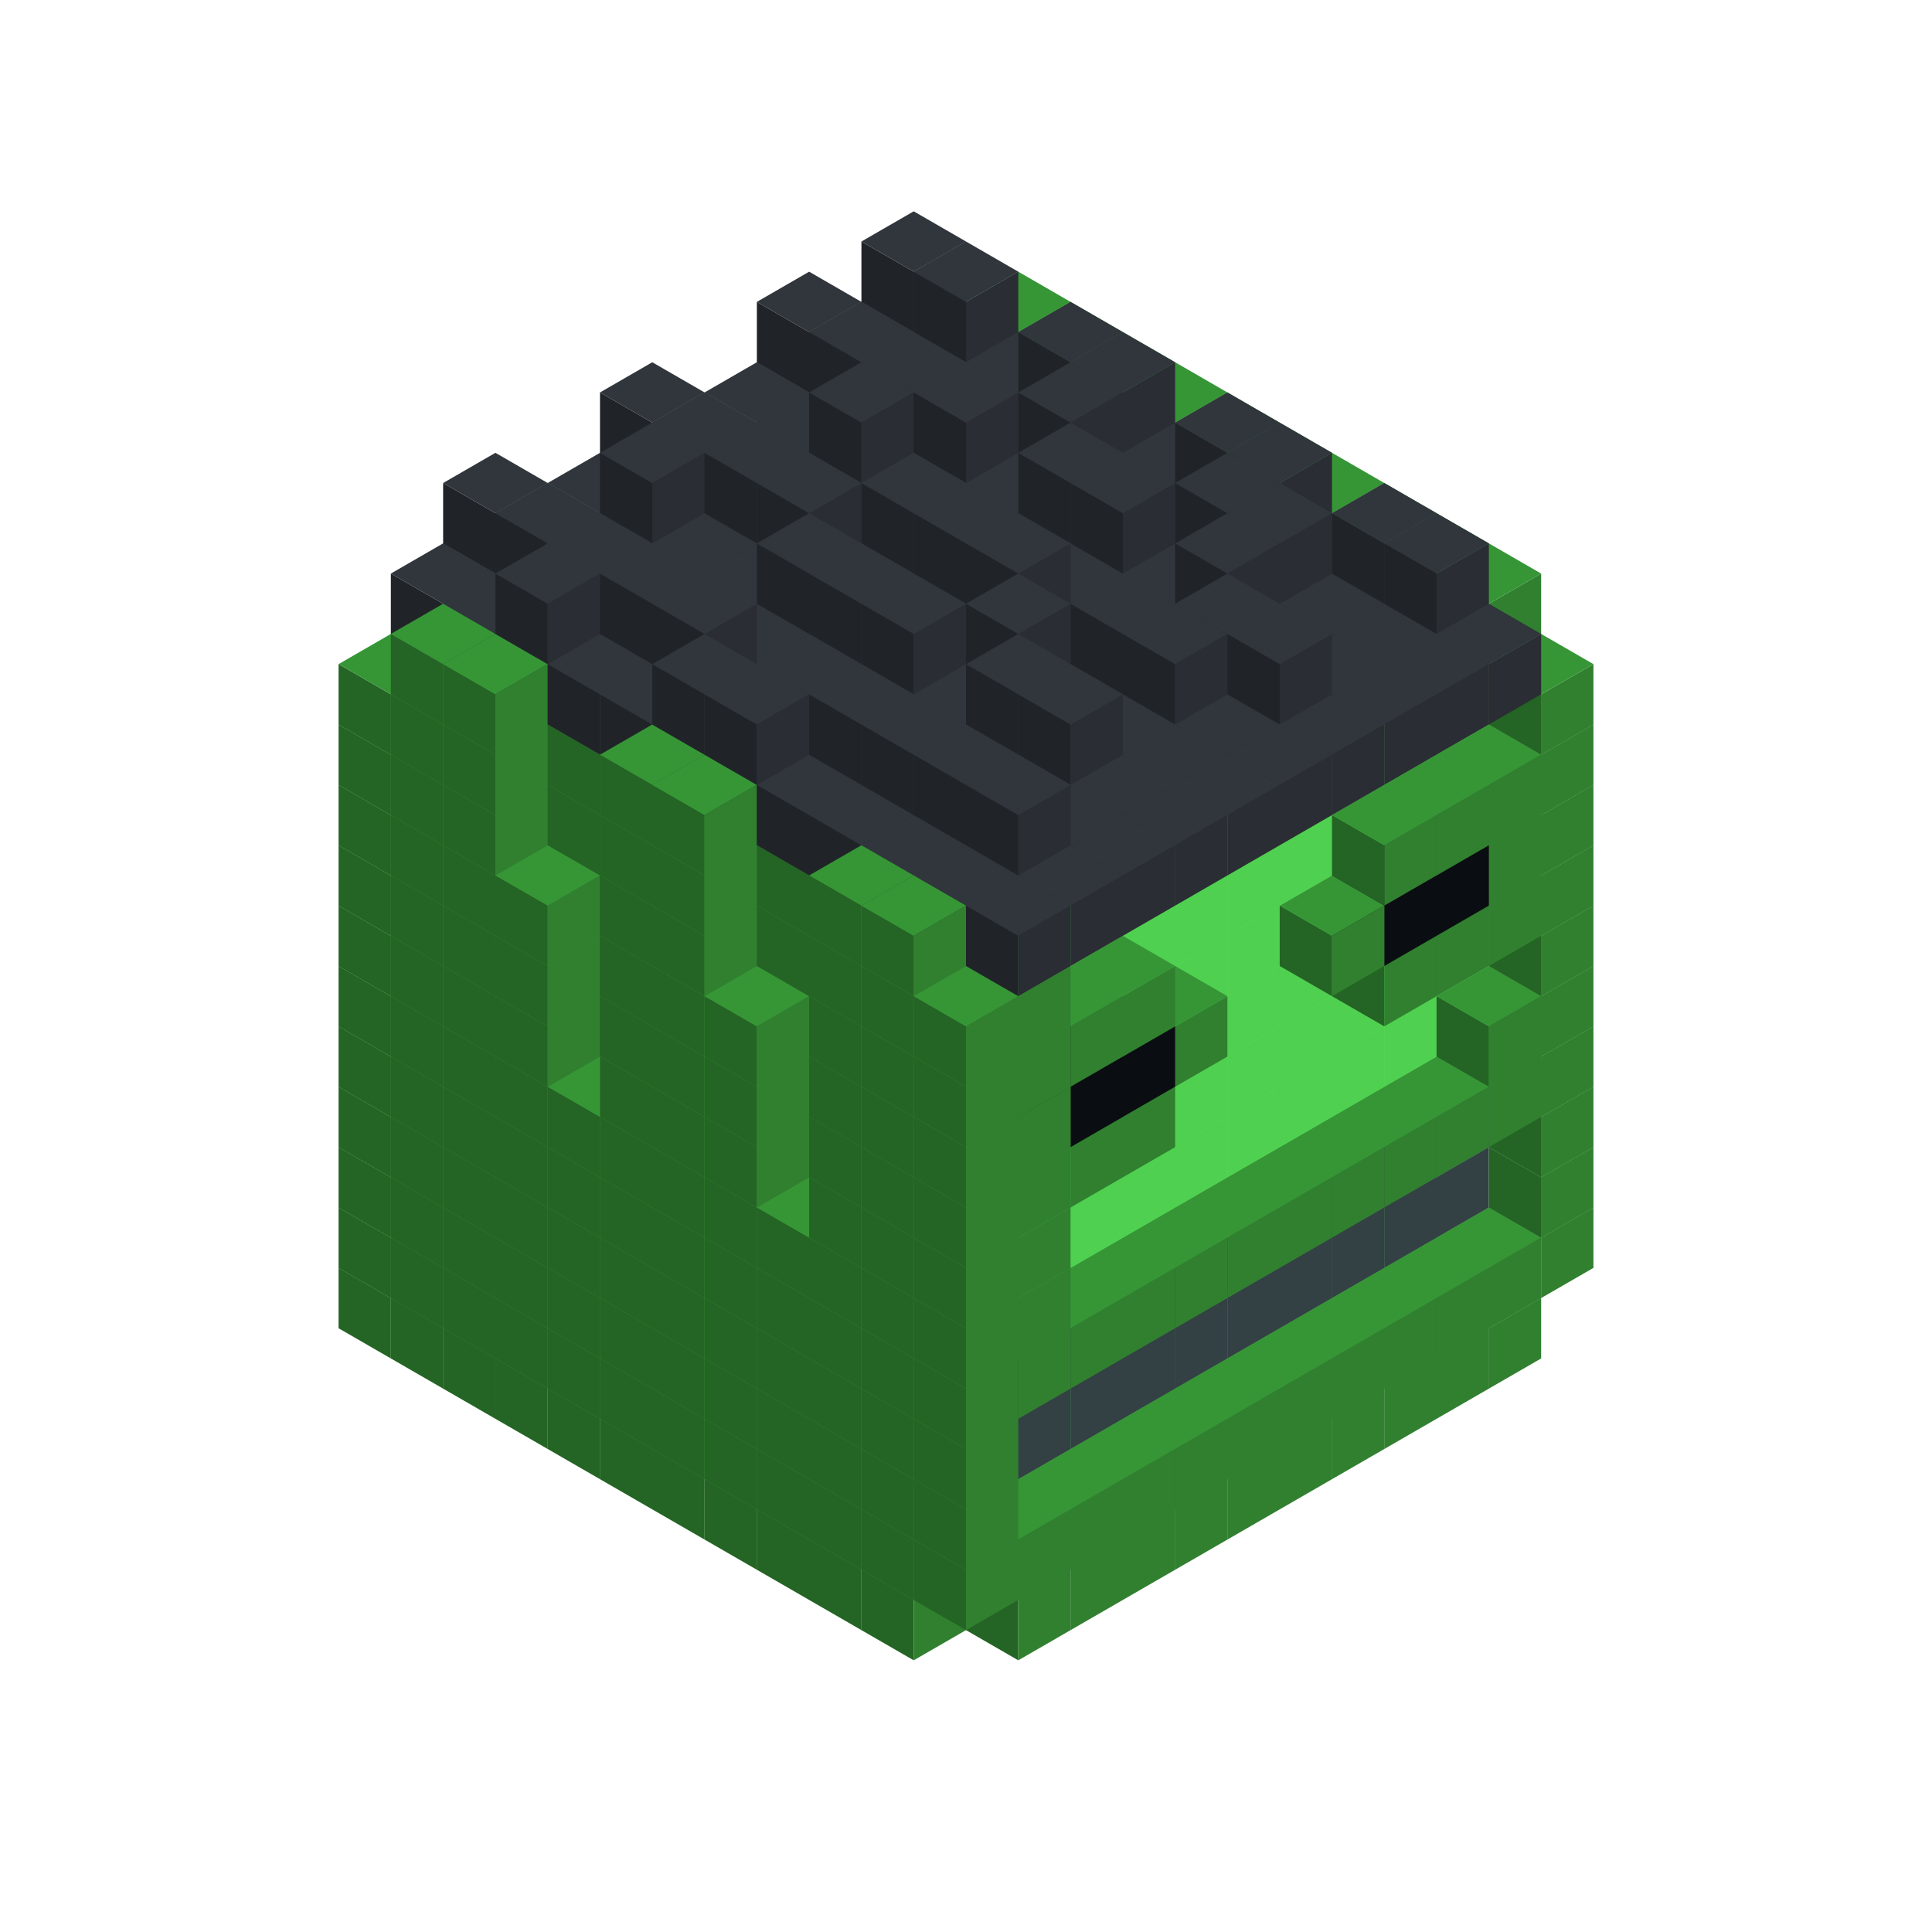 
<svg width='600' height='600' viewBox='4436371 5550000 3200000 3200000' xmlns='http://www.w3.org/2000/svg' xmlns:xlink='http://www.w3.org/1999/xlink'>
<use xlink:href='#v-0x000000ca-1' transform='translate(983738,3600000)'/>
<use xlink:href='#v-0x000000ca-1' transform='translate(1070341,3650000)'/>
<use xlink:href='#v-0x000000ca-1' transform='translate(1156944,3700000)'/>
<use xlink:href='#v-0x000000ca-1' transform='translate(1243547,3750000)'/>
<use xlink:href='#v-0x000000ca-1' transform='translate(1330150,3800000)'/>
<use xlink:href='#v-0x000000ca-1' transform='translate(1416753,3850000)'/>
<use xlink:href='#v-0x000000ca-1' transform='translate(1503356,3900000)'/>
<use xlink:href='#v-0x000000ca-1' transform='translate(1589959,3950000)'/>
<use xlink:href='#v-0x000000ca-1' transform='translate(1676562,4000000)'/>
<use xlink:href='#v-0x000000ca-1' transform='translate(1763165,4050000)'/>
<use xlink:href='#v-0x000000ca-1' transform='translate(1849768,4100000)'/>
<use xlink:href='#v-0x000000ca-1' transform='translate(2802401,3650000)'/>
<use xlink:href='#v-0x000000ca-1' transform='translate(2715798,3700000)'/>
<use xlink:href='#v-0x000000ca-1' transform='translate(2629195,3750000)'/>
<use xlink:href='#v-0x000000ca-1' transform='translate(2542592,3800000)'/>
<use xlink:href='#v-0x000000ca-1' transform='translate(2455989,3850000)'/>
<use xlink:href='#v-0x000000ca-1' transform='translate(2369386,3900000)'/>
<use xlink:href='#v-0x000000ca-1' transform='translate(2282783,3950000)'/>
<use xlink:href='#v-0x000000ca-1' transform='translate(2196180,4000000)'/>
<use xlink:href='#v-0x000000ca-1' transform='translate(2109577,4050000)'/>
<use xlink:href='#v-0x000000ca-1' transform='translate(2022974,4100000)'/>
<use xlink:href='#v-0x000000ca-1' transform='translate(983738,3500000)'/>
<use xlink:href='#v-0x000000ca-1' transform='translate(1156944,3500000)'/>
<use xlink:href='#v-0x000000ca-1' transform='translate(1070341,3550000)'/>
<use xlink:href='#v-0x000000ca-1' transform='translate(1243547,3550000)'/>
<use xlink:href='#v-0x000000ca-1' transform='translate(1156944,3600000)'/>
<use xlink:href='#v-0x000000ca-1' transform='translate(1330150,3600000)'/>
<use xlink:href='#v-0x000000ca-1' transform='translate(1243547,3650000)'/>
<use xlink:href='#v-0x000000ca-1' transform='translate(1416753,3650000)'/>
<use xlink:href='#v-0x000000ca-1' transform='translate(1330150,3700000)'/>
<use xlink:href='#v-0x000000ca-1' transform='translate(1503356,3700000)'/>
<use xlink:href='#v-0x000000ca-1' transform='translate(1416753,3750000)'/>
<use xlink:href='#v-0x000000ca-1' transform='translate(1589959,3750000)'/>
<use xlink:href='#v-0x000000ca-1' transform='translate(1503356,3800000)'/>
<use xlink:href='#v-0x000000ca-1' transform='translate(1676562,3800000)'/>
<use xlink:href='#v-0x000000ca-1' transform='translate(1589959,3850000)'/>
<use xlink:href='#v-0x000000ca-1' transform='translate(1763165,3850000)'/>
<use xlink:href='#v-0x000000ca-1' transform='translate(1676562,3900000)'/>
<use xlink:href='#v-0x000000ca-1' transform='translate(1849768,3900000)'/>
<use xlink:href='#v-0x000000ca-1' transform='translate(1763165,3950000)'/>
<use xlink:href='#v-0x000000ca-2' transform='translate(2715798,3500000)'/>
<use xlink:href='#v-0x000000ca-2' transform='translate(2629195,3550000)'/>
<use xlink:href='#v-0x000000ca-2' transform='translate(2542592,3600000)'/>
<use xlink:href='#v-0x000000ca-2' transform='translate(2455989,3650000)'/>
<use xlink:href='#v-0x000000ca-2' transform='translate(2369386,3700000)'/>
<use xlink:href='#v-0x000000ca-2' transform='translate(2282783,3750000)'/>
<use xlink:href='#v-0x000000ca-2' transform='translate(2196180,3800000)'/>
<use xlink:href='#v-0x000000ca-2' transform='translate(2109577,3850000)'/>
<use xlink:href='#v-0x000000ca-2' transform='translate(2022974,3900000)'/>
<use xlink:href='#v-0x000000ca-1' transform='translate(1936371,3950000)'/>
<use xlink:href='#v-0x000000ca-1' transform='translate(1849768,4000000)'/>
<use xlink:href='#v-0x000000ca-1' transform='translate(2889004,3500000)'/>
<use xlink:href='#v-0x000000ca-1' transform='translate(2802401,3550000)'/>
<use xlink:href='#v-0x000000ca-1' transform='translate(2715798,3600000)'/>
<use xlink:href='#v-0x000000ca-1' transform='translate(2629195,3650000)'/>
<use xlink:href='#v-0x000000ca-1' transform='translate(2542592,3700000)'/>
<use xlink:href='#v-0x000000ca-1' transform='translate(2455989,3750000)'/>
<use xlink:href='#v-0x000000ca-1' transform='translate(2369386,3800000)'/>
<use xlink:href='#v-0x000000ca-1' transform='translate(2282783,3850000)'/>
<use xlink:href='#v-0x000000ca-1' transform='translate(2196180,3900000)'/>
<use xlink:href='#v-0x000000ca-1' transform='translate(2109577,3950000)'/>
<use xlink:href='#v-0x000000ca-1' transform='translate(2022974,4000000)'/>
<use xlink:href='#v-0x000000ca-1' transform='translate(1936371,4050000)'/>
<use xlink:href='#v-0x000000ca-1' transform='translate(983738,3400000)'/>
<use xlink:href='#v-0x000000ca-1' transform='translate(1156944,3400000)'/>
<use xlink:href='#v-0x000000ca-1' transform='translate(1070341,3450000)'/>
<use xlink:href='#v-0x000000ca-1' transform='translate(1243547,3450000)'/>
<use xlink:href='#v-0x000000ca-1' transform='translate(1156944,3500000)'/>
<use xlink:href='#v-0x000000ca-1' transform='translate(1330150,3500000)'/>
<use xlink:href='#v-0x000000ca-1' transform='translate(1243547,3550000)'/>
<use xlink:href='#v-0x000000ca-1' transform='translate(1416753,3550000)'/>
<use xlink:href='#v-0x000000ca-1' transform='translate(1330150,3600000)'/>
<use xlink:href='#v-0x000000ca-1' transform='translate(1503356,3600000)'/>
<use xlink:href='#v-0x000000ca-1' transform='translate(1416753,3650000)'/>
<use xlink:href='#v-0x000000ca-1' transform='translate(1589959,3650000)'/>
<use xlink:href='#v-0x000000ca-1' transform='translate(1503356,3700000)'/>
<use xlink:href='#v-0x000000ca-1' transform='translate(1676562,3700000)'/>
<use xlink:href='#v-0x000000ca-1' transform='translate(1589959,3750000)'/>
<use xlink:href='#v-0x000000ca-1' transform='translate(1763165,3750000)'/>
<use xlink:href='#v-0x000000ca-1' transform='translate(1676562,3800000)'/>
<use xlink:href='#v-0x000000ca-1' transform='translate(1849768,3800000)'/>
<use xlink:href='#v-0x000000ca-1' transform='translate(1763165,3850000)'/>
<use xlink:href='#v-0x000000ca-4' transform='translate(2715798,3400000)'/>
<use xlink:href='#v-0x000000ca-4' transform='translate(2629195,3450000)'/>
<use xlink:href='#v-0x000000ca-4' transform='translate(2542592,3500000)'/>
<use xlink:href='#v-0x000000ca-4' transform='translate(2455989,3550000)'/>
<use xlink:href='#v-0x000000ca-4' transform='translate(2369386,3600000)'/>
<use xlink:href='#v-0x000000ca-4' transform='translate(2282783,3650000)'/>
<use xlink:href='#v-0x000000ca-4' transform='translate(2196180,3700000)'/>
<use xlink:href='#v-0x000000ca-4' transform='translate(2109577,3750000)'/>
<use xlink:href='#v-0x000000ca-4' transform='translate(2022974,3800000)'/>
<use xlink:href='#v-0x000000ca-4' transform='translate(1936371,3850000)'/>
<use xlink:href='#v-0x000000ca-1' transform='translate(1849768,3900000)'/>
<use xlink:href='#v-0x000000ca-1' transform='translate(2889004,3400000)'/>
<use xlink:href='#v-0x000000ca-1' transform='translate(1936371,3950000)'/>
<use xlink:href='#v-0x000000ca-1' transform='translate(983738,3300000)'/>
<use xlink:href='#v-0x000000ca-1' transform='translate(1156944,3300000)'/>
<use xlink:href='#v-0x000000ca-1' transform='translate(1070341,3350000)'/>
<use xlink:href='#v-0x000000ca-1' transform='translate(1243547,3350000)'/>
<use xlink:href='#v-0x000000ca-1' transform='translate(1156944,3400000)'/>
<use xlink:href='#v-0x000000ca-1' transform='translate(1330150,3400000)'/>
<use xlink:href='#v-0x000000ca-1' transform='translate(1243547,3450000)'/>
<use xlink:href='#v-0x000000ca-1' transform='translate(1416753,3450000)'/>
<use xlink:href='#v-0x000000ca-1' transform='translate(1330150,3500000)'/>
<use xlink:href='#v-0x000000ca-1' transform='translate(1503356,3500000)'/>
<use xlink:href='#v-0x000000ca-1' transform='translate(1416753,3550000)'/>
<use xlink:href='#v-0x000000ca-1' transform='translate(1589959,3550000)'/>
<use xlink:href='#v-0x000000ca-1' transform='translate(1503356,3600000)'/>
<use xlink:href='#v-0x000000ca-1' transform='translate(1676562,3600000)'/>
<use xlink:href='#v-0x000000ca-1' transform='translate(1589959,3650000)'/>
<use xlink:href='#v-0x000000ca-1' transform='translate(1763165,3650000)'/>
<use xlink:href='#v-0x000000ca-1' transform='translate(1676562,3700000)'/>
<use xlink:href='#v-0x000000ca-1' transform='translate(1849768,3700000)'/>
<use xlink:href='#v-0x000000ca-1' transform='translate(1763165,3750000)'/>
<use xlink:href='#v-0x000000ca-4' transform='translate(2715798,3300000)'/>
<use xlink:href='#v-0x000000ca-4' transform='translate(2629195,3350000)'/>
<use xlink:href='#v-0x000000ca-4' transform='translate(2542592,3400000)'/>
<use xlink:href='#v-0x000000ca-4' transform='translate(2455989,3450000)'/>
<use xlink:href='#v-0x000000ca-4' transform='translate(2369386,3500000)'/>
<use xlink:href='#v-0x000000ca-4' transform='translate(2282783,3550000)'/>
<use xlink:href='#v-0x000000ca-4' transform='translate(2196180,3600000)'/>
<use xlink:href='#v-0x000000ca-4' transform='translate(2109577,3650000)'/>
<use xlink:href='#v-0x000000ca-4' transform='translate(2022974,3700000)'/>
<use xlink:href='#v-0x000000ca-4' transform='translate(1936371,3750000)'/>
<use xlink:href='#v-0x000000ca-1' transform='translate(1849768,3800000)'/>
<use xlink:href='#v-0x000000ca-1' transform='translate(2889004,3300000)'/>
<use xlink:href='#v-0x000000ca-1' transform='translate(1936371,3850000)'/>
<use xlink:href='#v-0x000000ca-1' transform='translate(983738,3200000)'/>
<use xlink:href='#v-0x000000ca-1' transform='translate(1156944,3200000)'/>
<use xlink:href='#v-0x000000ca-1' transform='translate(1070341,3250000)'/>
<use xlink:href='#v-0x000000ca-1' transform='translate(1243547,3250000)'/>
<use xlink:href='#v-0x000000ca-1' transform='translate(1156944,3300000)'/>
<use xlink:href='#v-0x000000ca-1' transform='translate(1330150,3300000)'/>
<use xlink:href='#v-0x000000ca-1' transform='translate(1243547,3350000)'/>
<use xlink:href='#v-0x000000ca-1' transform='translate(1416753,3350000)'/>
<use xlink:href='#v-0x000000ca-1' transform='translate(1330150,3400000)'/>
<use xlink:href='#v-0x000000ca-1' transform='translate(1503356,3400000)'/>
<use xlink:href='#v-0x000000ca-1' transform='translate(1416753,3450000)'/>
<use xlink:href='#v-0x000000ca-1' transform='translate(1589959,3450000)'/>
<use xlink:href='#v-0x000000ca-1' transform='translate(1503356,3500000)'/>
<use xlink:href='#v-0x000000ca-1' transform='translate(1676562,3500000)'/>
<use xlink:href='#v-0x000000ca-1' transform='translate(1589959,3550000)'/>
<use xlink:href='#v-0x000000ca-1' transform='translate(1763165,3550000)'/>
<use xlink:href='#v-0x000000ca-1' transform='translate(1676562,3600000)'/>
<use xlink:href='#v-0x000000ca-1' transform='translate(1849768,3600000)'/>
<use xlink:href='#v-0x000000ca-1' transform='translate(1763165,3650000)'/>
<use xlink:href='#v-0x000000ca-2' transform='translate(2715798,3200000)'/>
<use xlink:href='#v-0x000000ca-2' transform='translate(2629195,3250000)'/>
<use xlink:href='#v-0x000000ca-2' transform='translate(2542592,3300000)'/>
<use xlink:href='#v-0x000000ca-2' transform='translate(2455989,3350000)'/>
<use xlink:href='#v-0x000000ca-2' transform='translate(2369386,3400000)'/>
<use xlink:href='#v-0x000000ca-2' transform='translate(2282783,3450000)'/>
<use xlink:href='#v-0x000000ca-2' transform='translate(2196180,3500000)'/>
<use xlink:href='#v-0x000000ca-2' transform='translate(2109577,3550000)'/>
<use xlink:href='#v-0x000000ca-2' transform='translate(2022974,3600000)'/>
<use xlink:href='#v-0x000000ca-1' transform='translate(1936371,3650000)'/>
<use xlink:href='#v-0x000000ca-1' transform='translate(1849768,3700000)'/>
<use xlink:href='#v-0x000000ca-1' transform='translate(2889004,3200000)'/>
<use xlink:href='#v-0x000000ca-1' transform='translate(2802401,3250000)'/>
<use xlink:href='#v-0x000000ca-1' transform='translate(2715798,3300000)'/>
<use xlink:href='#v-0x000000ca-1' transform='translate(2629195,3350000)'/>
<use xlink:href='#v-0x000000ca-1' transform='translate(2542592,3400000)'/>
<use xlink:href='#v-0x000000ca-1' transform='translate(2455989,3450000)'/>
<use xlink:href='#v-0x000000ca-1' transform='translate(2369386,3500000)'/>
<use xlink:href='#v-0x000000ca-1' transform='translate(2282783,3550000)'/>
<use xlink:href='#v-0x000000ca-1' transform='translate(2196180,3600000)'/>
<use xlink:href='#v-0x000000ca-1' transform='translate(2109577,3650000)'/>
<use xlink:href='#v-0x000000ca-1' transform='translate(2022974,3700000)'/>
<use xlink:href='#v-0x000000ca-1' transform='translate(1936371,3750000)'/>
<use xlink:href='#v-0x000000ca-1' transform='translate(983738,3100000)'/>
<use xlink:href='#v-0x000000ca-1' transform='translate(1156944,3100000)'/>
<use xlink:href='#v-0x000000ca-1' transform='translate(1070341,3150000)'/>
<use xlink:href='#v-0x000000ca-1' transform='translate(1243547,3150000)'/>
<use xlink:href='#v-0x000000ca-1' transform='translate(1156944,3200000)'/>
<use xlink:href='#v-0x000000ca-1' transform='translate(1330150,3200000)'/>
<use xlink:href='#v-0x000000ca-1' transform='translate(1243547,3250000)'/>
<use xlink:href='#v-0x000000ca-1' transform='translate(1416753,3250000)'/>
<use xlink:href='#v-0x000000ca-1' transform='translate(1330150,3300000)'/>
<use xlink:href='#v-0x000000ca-1' transform='translate(1503356,3300000)'/>
<use xlink:href='#v-0x000000ca-1' transform='translate(1416753,3350000)'/>
<use xlink:href='#v-0x000000ca-1' transform='translate(1589959,3350000)'/>
<use xlink:href='#v-0x000000ca-1' transform='translate(1503356,3400000)'/>
<use xlink:href='#v-0x000000ca-1' transform='translate(1676562,3400000)'/>
<use xlink:href='#v-0x000000ca-1' transform='translate(1589959,3450000)'/>
<use xlink:href='#v-0x000000ca-1' transform='translate(1763165,3450000)'/>
<use xlink:href='#v-0x000000ca-1' transform='translate(1676562,3500000)'/>
<use xlink:href='#v-0x000000ca-1' transform='translate(1849768,3500000)'/>
<use xlink:href='#v-0x000000ca-1' transform='translate(1763165,3550000)'/>
<use xlink:href='#v-0x000000ca-2' transform='translate(2715798,3100000)'/>
<use xlink:href='#v-0x000000ca-2' transform='translate(2629195,3150000)'/>
<use xlink:href='#v-0x000000ca-2' transform='translate(2542592,3200000)'/>
<use xlink:href='#v-0x000000ca-2' transform='translate(2455989,3250000)'/>
<use xlink:href='#v-0x000000ca-2' transform='translate(2369386,3300000)'/>
<use xlink:href='#v-0x000000ca-2' transform='translate(2282783,3350000)'/>
<use xlink:href='#v-0x000000ca-2' transform='translate(2196180,3400000)'/>
<use xlink:href='#v-0x000000ca-2' transform='translate(2109577,3450000)'/>
<use xlink:href='#v-0x000000ca-2' transform='translate(2022974,3500000)'/>
<use xlink:href='#v-0x000000ca-1' transform='translate(1936371,3550000)'/>
<use xlink:href='#v-0x000000ca-1' transform='translate(1849768,3600000)'/>
<use xlink:href='#v-0x000000ca-1' transform='translate(2889004,3100000)'/>
<use xlink:href='#v-0x000000ca-1' transform='translate(2802401,3150000)'/>
<use xlink:href='#v-0x000000ca-1' transform='translate(2022974,3600000)'/>
<use xlink:href='#v-0x000000ca-1' transform='translate(1936371,3650000)'/>
<use xlink:href='#v-0x000000ca-1' transform='translate(983738,3000000)'/>
<use xlink:href='#v-0x000000ca-1' transform='translate(1156944,3000000)'/>
<use xlink:href='#v-0x000000ca-1' transform='translate(1070341,3050000)'/>
<use xlink:href='#v-0x000000ca-1' transform='translate(1243547,3050000)'/>
<use xlink:href='#v-0x000000ca-1' transform='translate(1156944,3100000)'/>
<use xlink:href='#v-0x000000ca-1' transform='translate(1330150,3100000)'/>
<use xlink:href='#v-0x000000ca-1' transform='translate(1243547,3150000)'/>
<use xlink:href='#v-0x000000ca-1' transform='translate(1416753,3150000)'/>
<use xlink:href='#v-0x000000ca-1' transform='translate(1503356,3200000)'/>
<use xlink:href='#v-0x000000ca-1' transform='translate(1416753,3250000)'/>
<use xlink:href='#v-0x000000ca-1' transform='translate(1589959,3250000)'/>
<use xlink:href='#v-0x000000ca-1' transform='translate(1503356,3300000)'/>
<use xlink:href='#v-0x000000ca-1' transform='translate(1676562,3300000)'/>
<use xlink:href='#v-0x000000ca-1' transform='translate(1589959,3350000)'/>
<use xlink:href='#v-0x000000ca-1' transform='translate(1763165,3350000)'/>
<use xlink:href='#v-0x000000ca-1' transform='translate(1849768,3400000)'/>
<use xlink:href='#v-0x000000ca-1' transform='translate(1763165,3450000)'/>
<use xlink:href='#v-0x000000ca-2' transform='translate(2715798,3000000)'/>
<use xlink:href='#v-0x000000ca-2' transform='translate(2629195,3050000)'/>
<use xlink:href='#v-0x000000ca-2' transform='translate(2542592,3100000)'/>
<use xlink:href='#v-0x000000ca-2' transform='translate(2455989,3150000)'/>
<use xlink:href='#v-0x000000ca-2' transform='translate(2369386,3200000)'/>
<use xlink:href='#v-0x000000ca-2' transform='translate(2282783,3250000)'/>
<use xlink:href='#v-0x000000ca-2' transform='translate(2196180,3300000)'/>
<use xlink:href='#v-0x000000ca-2' transform='translate(2109577,3350000)'/>
<use xlink:href='#v-0x000000ca-2' transform='translate(2022974,3400000)'/>
<use xlink:href='#v-0x000000ca-1' transform='translate(1936371,3450000)'/>
<use xlink:href='#v-0x000000ca-1' transform='translate(1849768,3500000)'/>
<use xlink:href='#v-0x000000ca-1' transform='translate(2889004,3000000)'/>
<use xlink:href='#v-0x000000ca-1' transform='translate(2022974,3500000)'/>
<use xlink:href='#v-0x000000ca-1' transform='translate(1936371,3550000)'/>
<use xlink:href='#v-0x000000ca-1' transform='translate(983738,2900000)'/>
<use xlink:href='#v-0x000000ca-1' transform='translate(1156944,2900000)'/>
<use xlink:href='#v-0x000000ca-1' transform='translate(1070341,2950000)'/>
<use xlink:href='#v-0x000000ca-1' transform='translate(1243547,2950000)'/>
<use xlink:href='#v-0x000000ca-1' transform='translate(1156944,3000000)'/>
<use xlink:href='#v-0x000000ca-1' transform='translate(1330150,3000000)'/>
<use xlink:href='#v-0x000000ca-1' transform='translate(1243547,3050000)'/>
<use xlink:href='#v-0x000000ca-1' transform='translate(1416753,3050000)'/>
<use xlink:href='#v-0x000000ca-1' transform='translate(1503356,3100000)'/>
<use xlink:href='#v-0x000000ca-1' transform='translate(1416753,3150000)'/>
<use xlink:href='#v-0x000000ca-1' transform='translate(1589959,3150000)'/>
<use xlink:href='#v-0x000000ca-1' transform='translate(1503356,3200000)'/>
<use xlink:href='#v-0x000000ca-1' transform='translate(1676562,3200000)'/>
<use xlink:href='#v-0x000000ca-1' transform='translate(1589959,3250000)'/>
<use xlink:href='#v-0x000000ca-1' transform='translate(1763165,3250000)'/>
<use xlink:href='#v-0x000000ca-1' transform='translate(1849768,3300000)'/>
<use xlink:href='#v-0x000000ca-1' transform='translate(1763165,3350000)'/>
<use xlink:href='#v-0x000000ca-2' transform='translate(2715798,2900000)'/>
<use xlink:href='#v-0x000000ca-2' transform='translate(2629195,2950000)'/>
<use xlink:href='#v-0x000000ca-2' transform='translate(2542592,3000000)'/>
<use xlink:href='#v-0x000000ca-2' transform='translate(2455989,3050000)'/>
<use xlink:href='#v-0x000000ca-2' transform='translate(2369386,3100000)'/>
<use xlink:href='#v-0x000000ca-2' transform='translate(2282783,3150000)'/>
<use xlink:href='#v-0x000000ca-2' transform='translate(2196180,3200000)'/>
<use xlink:href='#v-0x000000ca-2' transform='translate(2109577,3250000)'/>
<use xlink:href='#v-0x000000ca-2' transform='translate(2022974,3300000)'/>
<use xlink:href='#v-0x000000ca-1' transform='translate(1936371,3350000)'/>
<use xlink:href='#v-0x000000ca-1' transform='translate(1849768,3400000)'/>
<use xlink:href='#v-0x000000ca-1' transform='translate(2889004,2900000)'/>
<use xlink:href='#v-0x000000ca-1' transform='translate(2802401,2950000)'/>
<use xlink:href='#v-0x000000ca-1' transform='translate(2715798,3000000)'/>
<use xlink:href='#v-0x000000ca-1' transform='translate(2629195,3050000)'/>
<use xlink:href='#v-0x000000ca-1' transform='translate(2196180,3300000)'/>
<use xlink:href='#v-0x000000ca-1' transform='translate(2109577,3350000)'/>
<use xlink:href='#v-0x000000ca-1' transform='translate(2022974,3400000)'/>
<use xlink:href='#v-0x000000ca-1' transform='translate(1936371,3450000)'/>
<use xlink:href='#v-0x000000ca-1' transform='translate(983738,2800000)'/>
<use xlink:href='#v-0x000000ca-1' transform='translate(1156944,2800000)'/>
<use xlink:href='#v-0x000000ca-1' transform='translate(1070341,2850000)'/>
<use xlink:href='#v-0x000000ca-1' transform='translate(1243547,2850000)'/>
<use xlink:href='#v-0x000000ca-1' transform='translate(1156944,2900000)'/>
<use xlink:href='#v-0x000000ca-1' transform='translate(1330150,2900000)'/>
<use xlink:href='#v-0x000000ca-1' transform='translate(1243547,2950000)'/>
<use xlink:href='#v-0x000000ca-1' transform='translate(1416753,2950000)'/>
<use xlink:href='#v-0x000000ca-1' transform='translate(1503356,3000000)'/>
<use xlink:href='#v-0x000000ca-1' transform='translate(1416753,3050000)'/>
<use xlink:href='#v-0x000000ca-1' transform='translate(1589959,3050000)'/>
<use xlink:href='#v-0x000000ca-1' transform='translate(1503356,3100000)'/>
<use xlink:href='#v-0x000000ca-1' transform='translate(1676562,3100000)'/>
<use xlink:href='#v-0x000000ca-1' transform='translate(1589959,3150000)'/>
<use xlink:href='#v-0x000000ca-1' transform='translate(1763165,3150000)'/>
<use xlink:href='#v-0x000000ca-1' transform='translate(1849768,3200000)'/>
<use xlink:href='#v-0x000000ca-1' transform='translate(1763165,3250000)'/>
<use xlink:href='#v-0x000000ca-2' transform='translate(2715798,2800000)'/>
<use xlink:href='#v-0x000000ca-2' transform='translate(2629195,2850000)'/>
<use xlink:href='#v-0x000000ca-2' transform='translate(2542592,2900000)'/>
<use xlink:href='#v-0x000000ca-2' transform='translate(2455989,2950000)'/>
<use xlink:href='#v-0x000000ca-2' transform='translate(2369386,3000000)'/>
<use xlink:href='#v-0x000000ca-2' transform='translate(2282783,3050000)'/>
<use xlink:href='#v-0x000000ca-2' transform='translate(2196180,3100000)'/>
<use xlink:href='#v-0x000000ca-2' transform='translate(2109577,3150000)'/>
<use xlink:href='#v-0x000000ca-2' transform='translate(2022974,3200000)'/>
<use xlink:href='#v-0x000000ca-1' transform='translate(1936371,3250000)'/>
<use xlink:href='#v-0x000000ca-1' transform='translate(1849768,3300000)'/>
<use xlink:href='#v-0x000000ca-1' transform='translate(2889004,2800000)'/>
<use xlink:href='#v-0x000000ca-1' transform='translate(2802401,2850000)'/>
<use xlink:href='#v-0x000000ca-3' transform='translate(2715798,2900000)'/>
<use xlink:href='#v-0x000000ca-3' transform='translate(2629195,2950000)'/>
<use xlink:href='#v-0x000000ca-1' transform='translate(2542592,3000000)'/>
<use xlink:href='#v-0x000000ca-1' transform='translate(2282783,3150000)'/>
<use xlink:href='#v-0x000000ca-3' transform='translate(2196180,3200000)'/>
<use xlink:href='#v-0x000000ca-3' transform='translate(2109577,3250000)'/>
<use xlink:href='#v-0x000000ca-1' transform='translate(2022974,3300000)'/>
<use xlink:href='#v-0x000000ca-1' transform='translate(1936371,3350000)'/>
<use xlink:href='#v-0x000000ca-1' transform='translate(983738,2700000)'/>
<use xlink:href='#v-0x000000ca-1' transform='translate(1156944,2700000)'/>
<use xlink:href='#v-0x000000ca-1' transform='translate(1070341,2750000)'/>
<use xlink:href='#v-0x000000ca-1' transform='translate(1243547,2750000)'/>
<use xlink:href='#v-0x000000ca-1' transform='translate(1156944,2800000)'/>
<use xlink:href='#v-0x000000ca-1' transform='translate(1330150,2800000)'/>
<use xlink:href='#v-0x000000ca-1' transform='translate(1416753,2850000)'/>
<use xlink:href='#v-0x000000ca-1' transform='translate(1503356,2900000)'/>
<use xlink:href='#v-0x000000ca-1' transform='translate(1416753,2950000)'/>
<use xlink:href='#v-0x000000ca-1' transform='translate(1589959,2950000)'/>
<use xlink:href='#v-0x000000ca-1' transform='translate(1503356,3000000)'/>
<use xlink:href='#v-0x000000ca-1' transform='translate(1676562,3000000)'/>
<use xlink:href='#v-0x000000ca-1' transform='translate(1763165,3050000)'/>
<use xlink:href='#v-0x000000ca-1' transform='translate(1849768,3100000)'/>
<use xlink:href='#v-0x000000ca-1' transform='translate(1763165,3150000)'/>
<use xlink:href='#v-0x000000ca-2' transform='translate(2715798,2700000)'/>
<use xlink:href='#v-0x000000ca-2' transform='translate(2629195,2750000)'/>
<use xlink:href='#v-0x000000ca-2' transform='translate(2542592,2800000)'/>
<use xlink:href='#v-0x000000ca-2' transform='translate(2455989,2850000)'/>
<use xlink:href='#v-0x000000ca-2' transform='translate(2369386,2900000)'/>
<use xlink:href='#v-0x000000ca-2' transform='translate(2282783,2950000)'/>
<use xlink:href='#v-0x000000ca-2' transform='translate(2196180,3000000)'/>
<use xlink:href='#v-0x000000ca-2' transform='translate(2109577,3050000)'/>
<use xlink:href='#v-0x000000ca-2' transform='translate(2022974,3100000)'/>
<use xlink:href='#v-0x000000ca-1' transform='translate(1936371,3150000)'/>
<use xlink:href='#v-0x000000ca-1' transform='translate(1849768,3200000)'/>
<use xlink:href='#v-0x000000ca-1' transform='translate(2889004,2700000)'/>
<use xlink:href='#v-0x000000ca-1' transform='translate(2802401,2750000)'/>
<use xlink:href='#v-0x000000ca-1' transform='translate(2715798,2800000)'/>
<use xlink:href='#v-0x000000ca-1' transform='translate(2629195,2850000)'/>
<use xlink:href='#v-0x000000ca-1' transform='translate(2196180,3100000)'/>
<use xlink:href='#v-0x000000ca-1' transform='translate(2109577,3150000)'/>
<use xlink:href='#v-0x000000ca-1' transform='translate(2022974,3200000)'/>
<use xlink:href='#v-0x000000ca-1' transform='translate(1936371,3250000)'/>
<use xlink:href='#v-0x000000ca-1' transform='translate(983738,2600000)'/>
<use xlink:href='#v-0x000000ca-1' transform='translate(1156944,2600000)'/>
<use xlink:href='#v-0x000000ca-1' transform='translate(1070341,2650000)'/>
<use xlink:href='#v-0x000000ca-1' transform='translate(1243547,2650000)'/>
<use xlink:href='#v-0x000000ca-1' transform='translate(1156944,2700000)'/>
<use xlink:href='#v-0x000000ca-1' transform='translate(1330150,2700000)'/>
<use xlink:href='#v-0x000000ca-1' transform='translate(1416753,2750000)'/>
<use xlink:href='#v-0x000000ca-1' transform='translate(1503356,2800000)'/>
<use xlink:href='#v-0x000000ca-1' transform='translate(1416753,2850000)'/>
<use xlink:href='#v-0x000000ca-1' transform='translate(1589959,2850000)'/>
<use xlink:href='#v-0x000000ca-1' transform='translate(1503356,2900000)'/>
<use xlink:href='#v-0x000000ca-1' transform='translate(1676562,2900000)'/>
<use xlink:href='#v-0x000000ca-1' transform='translate(1763165,2950000)'/>
<use xlink:href='#v-0x000000ca-1' transform='translate(1849768,3000000)'/>
<use xlink:href='#v-0x000000ca-1' transform='translate(1763165,3050000)'/>
<use xlink:href='#v-0x000000ca-2' transform='translate(2715798,2600000)'/>
<use xlink:href='#v-0x000000ca-2' transform='translate(2629195,2650000)'/>
<use xlink:href='#v-0x000000ca-2' transform='translate(2542592,2700000)'/>
<use xlink:href='#v-0x000000ca-2' transform='translate(2455989,2750000)'/>
<use xlink:href='#v-0x000000ca-2' transform='translate(2369386,2800000)'/>
<use xlink:href='#v-0x000000ca-2' transform='translate(2282783,2850000)'/>
<use xlink:href='#v-0x000000ca-2' transform='translate(2196180,2900000)'/>
<use xlink:href='#v-0x000000ca-2' transform='translate(2109577,2950000)'/>
<use xlink:href='#v-0x000000ca-2' transform='translate(2022974,3000000)'/>
<use xlink:href='#v-0x000000ca-1' transform='translate(1936371,3050000)'/>
<use xlink:href='#v-0x000000ca-1' transform='translate(1849768,3100000)'/>
<use xlink:href='#v-0x000000ca-1' transform='translate(2889004,2600000)'/>
<use xlink:href='#v-0x000000ca-1' transform='translate(2022974,3100000)'/>
<use xlink:href='#v-0x000000ca-1' transform='translate(1936371,3150000)'/>
<use xlink:href='#v-0x000000ca-5' transform='translate(1849768,2000000)'/>
<use xlink:href='#v-0x000000ca-5' transform='translate(1763165,2050000)'/>
<use xlink:href='#v-0x000000ca-5' transform='translate(1676562,2100000)'/>
<use xlink:href='#v-0x000000ca-5' transform='translate(1589959,2150000)'/>
<use xlink:href='#v-0x000000ca-5' transform='translate(1503356,2200000)'/>
<use xlink:href='#v-0x000000ca-5' transform='translate(1416753,2250000)'/>
<use xlink:href='#v-0x000000ca-5' transform='translate(1330150,2300000)'/>
<use xlink:href='#v-0x000000ca-5' transform='translate(1243547,2350000)'/>
<use xlink:href='#v-0x000000ca-5' transform='translate(1156944,2400000)'/>
<use xlink:href='#v-0x000000ca-5' transform='translate(1070341,2450000)'/>
<use xlink:href='#v-0x000000ca-1' transform='translate(2022974,2000000)'/>
<use xlink:href='#v-0x000000ca-5' transform='translate(1936371,2050000)'/>
<use xlink:href='#v-0x000000ca-5' transform='translate(1849768,2100000)'/>
<use xlink:href='#v-0x000000ca-5' transform='translate(1763165,2150000)'/>
<use xlink:href='#v-0x000000ca-5' transform='translate(1676562,2200000)'/>
<use xlink:href='#v-0x000000ca-5' transform='translate(1589959,2250000)'/>
<use xlink:href='#v-0x000000ca-5' transform='translate(1503356,2300000)'/>
<use xlink:href='#v-0x000000ca-5' transform='translate(1416753,2350000)'/>
<use xlink:href='#v-0x000000ca-5' transform='translate(1330150,2400000)'/>
<use xlink:href='#v-0x000000ca-5' transform='translate(1243547,2450000)'/>
<use xlink:href='#v-0x000000ca-5' transform='translate(1156944,2500000)'/>
<use xlink:href='#v-0x000000ca-1' transform='translate(1070341,2550000)'/>
<use xlink:href='#v-0x000000ca-1' transform='translate(2109577,2050000)'/>
<use xlink:href='#v-0x000000ca-5' transform='translate(2022974,2100000)'/>
<use xlink:href='#v-0x000000ca-5' transform='translate(1936371,2150000)'/>
<use xlink:href='#v-0x000000ca-5' transform='translate(1849768,2200000)'/>
<use xlink:href='#v-0x000000ca-5' transform='translate(1763165,2250000)'/>
<use xlink:href='#v-0x000000ca-5' transform='translate(1676562,2300000)'/>
<use xlink:href='#v-0x000000ca-5' transform='translate(1589959,2350000)'/>
<use xlink:href='#v-0x000000ca-5' transform='translate(1503356,2400000)'/>
<use xlink:href='#v-0x000000ca-5' transform='translate(1416753,2450000)'/>
<use xlink:href='#v-0x000000ca-5' transform='translate(1330150,2500000)'/>
<use xlink:href='#v-0x000000ca-5' transform='translate(1243547,2550000)'/>
<use xlink:href='#v-0x000000ca-1' transform='translate(1156944,2600000)'/>
<use xlink:href='#v-0x000000ca-1' transform='translate(2196180,2100000)'/>
<use xlink:href='#v-0x000000ca-5' transform='translate(2109577,2150000)'/>
<use xlink:href='#v-0x000000ca-5' transform='translate(2022974,2200000)'/>
<use xlink:href='#v-0x000000ca-5' transform='translate(1936371,2250000)'/>
<use xlink:href='#v-0x000000ca-5' transform='translate(1849768,2300000)'/>
<use xlink:href='#v-0x000000ca-5' transform='translate(1763165,2350000)'/>
<use xlink:href='#v-0x000000ca-5' transform='translate(1676562,2400000)'/>
<use xlink:href='#v-0x000000ca-5' transform='translate(1589959,2450000)'/>
<use xlink:href='#v-0x000000ca-5' transform='translate(1503356,2500000)'/>
<use xlink:href='#v-0x000000ca-5' transform='translate(1416753,2550000)'/>
<use xlink:href='#v-0x000000ca-5' transform='translate(1330150,2600000)'/>
<use xlink:href='#v-0x000000ca-1' transform='translate(2282783,2150000)'/>
<use xlink:href='#v-0x000000ca-5' transform='translate(2196180,2200000)'/>
<use xlink:href='#v-0x000000ca-5' transform='translate(2109577,2250000)'/>
<use xlink:href='#v-0x000000ca-5' transform='translate(2022974,2300000)'/>
<use xlink:href='#v-0x000000ca-5' transform='translate(1936371,2350000)'/>
<use xlink:href='#v-0x000000ca-5' transform='translate(1849768,2400000)'/>
<use xlink:href='#v-0x000000ca-5' transform='translate(1763165,2450000)'/>
<use xlink:href='#v-0x000000ca-5' transform='translate(1676562,2500000)'/>
<use xlink:href='#v-0x000000ca-5' transform='translate(1589959,2550000)'/>
<use xlink:href='#v-0x000000ca-5' transform='translate(1503356,2600000)'/>
<use xlink:href='#v-0x000000ca-5' transform='translate(1416753,2650000)'/>
<use xlink:href='#v-0x000000ca-1' transform='translate(2369386,2200000)'/>
<use xlink:href='#v-0x000000ca-5' transform='translate(2282783,2250000)'/>
<use xlink:href='#v-0x000000ca-5' transform='translate(2196180,2300000)'/>
<use xlink:href='#v-0x000000ca-5' transform='translate(2109577,2350000)'/>
<use xlink:href='#v-0x000000ca-5' transform='translate(2022974,2400000)'/>
<use xlink:href='#v-0x000000ca-5' transform='translate(1936371,2450000)'/>
<use xlink:href='#v-0x000000ca-5' transform='translate(1849768,2500000)'/>
<use xlink:href='#v-0x000000ca-5' transform='translate(1763165,2550000)'/>
<use xlink:href='#v-0x000000ca-5' transform='translate(1676562,2600000)'/>
<use xlink:href='#v-0x000000ca-5' transform='translate(1589959,2650000)'/>
<use xlink:href='#v-0x000000ca-5' transform='translate(1503356,2700000)'/>
<use xlink:href='#v-0x000000ca-1' transform='translate(1416753,2750000)'/>
<use xlink:href='#v-0x000000ca-1' transform='translate(2455989,2250000)'/>
<use xlink:href='#v-0x000000ca-5' transform='translate(2369386,2300000)'/>
<use xlink:href='#v-0x000000ca-5' transform='translate(2282783,2350000)'/>
<use xlink:href='#v-0x000000ca-5' transform='translate(2196180,2400000)'/>
<use xlink:href='#v-0x000000ca-5' transform='translate(2109577,2450000)'/>
<use xlink:href='#v-0x000000ca-5' transform='translate(2022974,2500000)'/>
<use xlink:href='#v-0x000000ca-5' transform='translate(1936371,2550000)'/>
<use xlink:href='#v-0x000000ca-5' transform='translate(1849768,2600000)'/>
<use xlink:href='#v-0x000000ca-5' transform='translate(1763165,2650000)'/>
<use xlink:href='#v-0x000000ca-5' transform='translate(1676562,2700000)'/>
<use xlink:href='#v-0x000000ca-5' transform='translate(1589959,2750000)'/>
<use xlink:href='#v-0x000000ca-1' transform='translate(1503356,2800000)'/>
<use xlink:href='#v-0x000000ca-1' transform='translate(2542592,2300000)'/>
<use xlink:href='#v-0x000000ca-5' transform='translate(2455989,2350000)'/>
<use xlink:href='#v-0x000000ca-5' transform='translate(2369386,2400000)'/>
<use xlink:href='#v-0x000000ca-5' transform='translate(2282783,2450000)'/>
<use xlink:href='#v-0x000000ca-5' transform='translate(2196180,2500000)'/>
<use xlink:href='#v-0x000000ca-5' transform='translate(2109577,2550000)'/>
<use xlink:href='#v-0x000000ca-5' transform='translate(2022974,2600000)'/>
<use xlink:href='#v-0x000000ca-5' transform='translate(1936371,2650000)'/>
<use xlink:href='#v-0x000000ca-5' transform='translate(1849768,2700000)'/>
<use xlink:href='#v-0x000000ca-5' transform='translate(1763165,2750000)'/>
<use xlink:href='#v-0x000000ca-5' transform='translate(1676562,2800000)'/>
<use xlink:href='#v-0x000000ca-1' transform='translate(2629195,2350000)'/>
<use xlink:href='#v-0x000000ca-5' transform='translate(2542592,2400000)'/>
<use xlink:href='#v-0x000000ca-5' transform='translate(2455989,2450000)'/>
<use xlink:href='#v-0x000000ca-5' transform='translate(2369386,2500000)'/>
<use xlink:href='#v-0x000000ca-5' transform='translate(2282783,2550000)'/>
<use xlink:href='#v-0x000000ca-5' transform='translate(2196180,2600000)'/>
<use xlink:href='#v-0x000000ca-5' transform='translate(2109577,2650000)'/>
<use xlink:href='#v-0x000000ca-5' transform='translate(2022974,2700000)'/>
<use xlink:href='#v-0x000000ca-5' transform='translate(1936371,2750000)'/>
<use xlink:href='#v-0x000000ca-5' transform='translate(1849768,2800000)'/>
<use xlink:href='#v-0x000000ca-5' transform='translate(1763165,2850000)'/>
<use xlink:href='#v-0x000000ca-1' transform='translate(2715798,2400000)'/>
<use xlink:href='#v-0x000000ca-5' transform='translate(2629195,2450000)'/>
<use xlink:href='#v-0x000000ca-5' transform='translate(2542592,2500000)'/>
<use xlink:href='#v-0x000000ca-5' transform='translate(2455989,2550000)'/>
<use xlink:href='#v-0x000000ca-5' transform='translate(2369386,2600000)'/>
<use xlink:href='#v-0x000000ca-5' transform='translate(2282783,2650000)'/>
<use xlink:href='#v-0x000000ca-5' transform='translate(2196180,2700000)'/>
<use xlink:href='#v-0x000000ca-5' transform='translate(2109577,2750000)'/>
<use xlink:href='#v-0x000000ca-5' transform='translate(2022974,2800000)'/>
<use xlink:href='#v-0x000000ca-5' transform='translate(1936371,2850000)'/>
<use xlink:href='#v-0x000000ca-5' transform='translate(1849768,2900000)'/>
<use xlink:href='#v-0x000000ca-1' transform='translate(1763165,2950000)'/>
<use xlink:href='#v-0x000000ca-1' transform='translate(2802401,2450000)'/>
<use xlink:href='#v-0x000000ca-5' transform='translate(2715798,2500000)'/>
<use xlink:href='#v-0x000000ca-5' transform='translate(2629195,2550000)'/>
<use xlink:href='#v-0x000000ca-5' transform='translate(2542592,2600000)'/>
<use xlink:href='#v-0x000000ca-5' transform='translate(2455989,2650000)'/>
<use xlink:href='#v-0x000000ca-5' transform='translate(2369386,2700000)'/>
<use xlink:href='#v-0x000000ca-5' transform='translate(2282783,2750000)'/>
<use xlink:href='#v-0x000000ca-5' transform='translate(2196180,2800000)'/>
<use xlink:href='#v-0x000000ca-5' transform='translate(2109577,2850000)'/>
<use xlink:href='#v-0x000000ca-5' transform='translate(2022974,2900000)'/>
<use xlink:href='#v-0x000000ca-5' transform='translate(1936371,2950000)'/>
<use xlink:href='#v-0x000000ca-1' transform='translate(1849768,3000000)'/>
<use xlink:href='#v-0x000000ca-5' transform='translate(2802401,2550000)'/>
<use xlink:href='#v-0x000000ca-5' transform='translate(2715798,2600000)'/>
<use xlink:href='#v-0x000000ca-5' transform='translate(2629195,2650000)'/>
<use xlink:href='#v-0x000000ca-5' transform='translate(2542592,2700000)'/>
<use xlink:href='#v-0x000000ca-5' transform='translate(2455989,2750000)'/>
<use xlink:href='#v-0x000000ca-5' transform='translate(2369386,2800000)'/>
<use xlink:href='#v-0x000000ca-5' transform='translate(2282783,2850000)'/>
<use xlink:href='#v-0x000000ca-5' transform='translate(2196180,2900000)'/>
<use xlink:href='#v-0x000000ca-5' transform='translate(2109577,2950000)'/>
<use xlink:href='#v-0x000000ca-5' transform='translate(2022974,3000000)'/>
<use xlink:href='#v-0x000000ca-5' transform='translate(1849768,1900000)'/>
<use xlink:href='#v-0x000000ca-5' transform='translate(1676562,2000000)'/>
<use xlink:href='#v-0x000000ca-5' transform='translate(1416753,2150000)'/>
<use xlink:href='#v-0x000000ca-5' transform='translate(1156944,2300000)'/>
<use xlink:href='#v-0x000000ca-5' transform='translate(1936371,1950000)'/>
<use xlink:href='#v-0x000000ca-5' transform='translate(1763165,2050000)'/>
<use xlink:href='#v-0x000000ca-5' transform='translate(1503356,2200000)'/>
<use xlink:href='#v-0x000000ca-5' transform='translate(1416753,2250000)'/>
<use xlink:href='#v-0x000000ca-5' transform='translate(1243547,2350000)'/>
<use xlink:href='#v-0x000000ca-5' transform='translate(1849768,2100000)'/>
<use xlink:href='#v-0x000000ca-5' transform='translate(1763165,2150000)'/>
<use xlink:href='#v-0x000000ca-5' transform='translate(1589959,2250000)'/>
<use xlink:href='#v-0x000000ca-5' transform='translate(1330150,2400000)'/>
<use xlink:href='#v-0x000000ca-5' transform='translate(1243547,2450000)'/>
<use xlink:href='#v-0x000000ca-5' transform='translate(2109577,2050000)'/>
<use xlink:href='#v-0x000000ca-5' transform='translate(1936371,2150000)'/>
<use xlink:href='#v-0x000000ca-5' transform='translate(1676562,2300000)'/>
<use xlink:href='#v-0x000000ca-5' transform='translate(1416753,2450000)'/>
<use xlink:href='#v-0x000000ca-5' transform='translate(2196180,2100000)'/>
<use xlink:href='#v-0x000000ca-5' transform='translate(2109577,2150000)'/>
<use xlink:href='#v-0x000000ca-5' transform='translate(1849768,2300000)'/>
<use xlink:href='#v-0x000000ca-5' transform='translate(1676562,2400000)'/>
<use xlink:href='#v-0x000000ca-5' transform='translate(1503356,2500000)'/>
<use xlink:href='#v-0x000000ca-5' transform='translate(2109577,2250000)'/>
<use xlink:href='#v-0x000000ca-5' transform='translate(1936371,2350000)'/>
<use xlink:href='#v-0x000000ca-5' transform='translate(1763165,2450000)'/>
<use xlink:href='#v-0x000000ca-5' transform='translate(1503356,2600000)'/>
<use xlink:href='#v-0x000000ca-5' transform='translate(2369386,2200000)'/>
<use xlink:href='#v-0x000000ca-5' transform='translate(2196180,2300000)'/>
<use xlink:href='#v-0x000000ca-5' transform='translate(2022974,2400000)'/>
<use xlink:href='#v-0x000000ca-5' transform='translate(1849768,2500000)'/>
<use xlink:href='#v-0x000000ca-5' transform='translate(1676562,2600000)'/>
<use xlink:href='#v-0x000000ca-5' transform='translate(1589959,2650000)'/>
<use xlink:href='#v-0x000000ca-5' transform='translate(2455989,2250000)'/>
<use xlink:href='#v-0x000000ca-5' transform='translate(2369386,2300000)'/>
<use xlink:href='#v-0x000000ca-5' transform='translate(2022974,2500000)'/>
<use xlink:href='#v-0x000000ca-5' transform='translate(1763165,2650000)'/>
<use xlink:href='#v-0x000000ca-5' transform='translate(2455989,2350000)'/>
<use xlink:href='#v-0x000000ca-5' transform='translate(2369386,2400000)'/>
<use xlink:href='#v-0x000000ca-5' transform='translate(2196180,2500000)'/>
<use xlink:href='#v-0x000000ca-5' transform='translate(2022974,2600000)'/>
<use xlink:href='#v-0x000000ca-5' transform='translate(1849768,2700000)'/>
<use xlink:href='#v-0x000000ca-5' transform='translate(2629195,2350000)'/>
<use xlink:href='#v-0x000000ca-5' transform='translate(2369386,2500000)'/>
<use xlink:href='#v-0x000000ca-5' transform='translate(2282783,2550000)'/>
<use xlink:href='#v-0x000000ca-5' transform='translate(2109577,2650000)'/>
<use xlink:href='#v-0x000000ca-5' transform='translate(1936371,2750000)'/>
<use xlink:href='#v-0x000000ca-5' transform='translate(2715798,2400000)'/>
<use xlink:href='#v-0x000000ca-5' transform='translate(2455989,2550000)'/>
<use xlink:href='#v-0x000000ca-5' transform='translate(2022974,2800000)'/>
<defs>
<g id='v-0x000000ca-1'>
<polygon points='4100000,4100000 4100000,4200000 4013397,4150000 4013397,4050000' fill='#246424'/>
<polygon points='4100000,4100000 4100000,4200000 4186602,4150000 4186602,4050000' fill='#308030'/>
<polygon points='4100000,4100000 4013397,4050000 4100000,4000000 4186602,4050000' fill='#369636'/>
</g>
<g id='v-0x000000ca-2'>
<polygon points='4100000,4100000 4100000,4200000 4013397,4150000 4013397,4050000' fill='#40a440'/>
<polygon points='4100000,4100000 4100000,4200000 4186602,4150000 4186602,4050000' fill='#50d050'/>
<polygon points='4100000,4100000 4013397,4050000 4100000,4000000 4186602,4050000' fill='#60f660'/>
</g>
<g id='v-0x000000ca-3'>
<polygon points='4100000,4100000 4100000,4200000 4013397,4150000 4013397,4050000' fill='#08080c'/>
<polygon points='4100000,4100000 4100000,4200000 4186602,4150000 4186602,4050000' fill='#0a0d11'/>
<polygon points='4100000,4100000 4013397,4050000 4100000,4000000 4186602,4050000' fill='#0c0c12'/>
</g>
<g id='v-0x000000ca-4'>
<polygon points='4100000,4100000 4100000,4200000 4013397,4150000 4013397,4050000' fill='#283034'/>
<polygon points='4100000,4100000 4100000,4200000 4186602,4150000 4186602,4050000' fill='#334044'/>
<polygon points='4100000,4100000 4013397,4050000 4100000,4000000 4186602,4050000' fill='#3c484e'/>
</g>
<g id='v-0x000000ca-5'>
<polygon points='4100000,4100000 4100000,4200000 4013397,4150000 4013397,4050000' fill='#202428'/>
<polygon points='4100000,4100000 4100000,4200000 4186602,4150000 4186602,4050000' fill='#2a2d33'/>
<polygon points='4100000,4100000 4013397,4050000 4100000,4000000 4186602,4050000' fill='#30363c'/>
</g>
</defs>
</svg>
